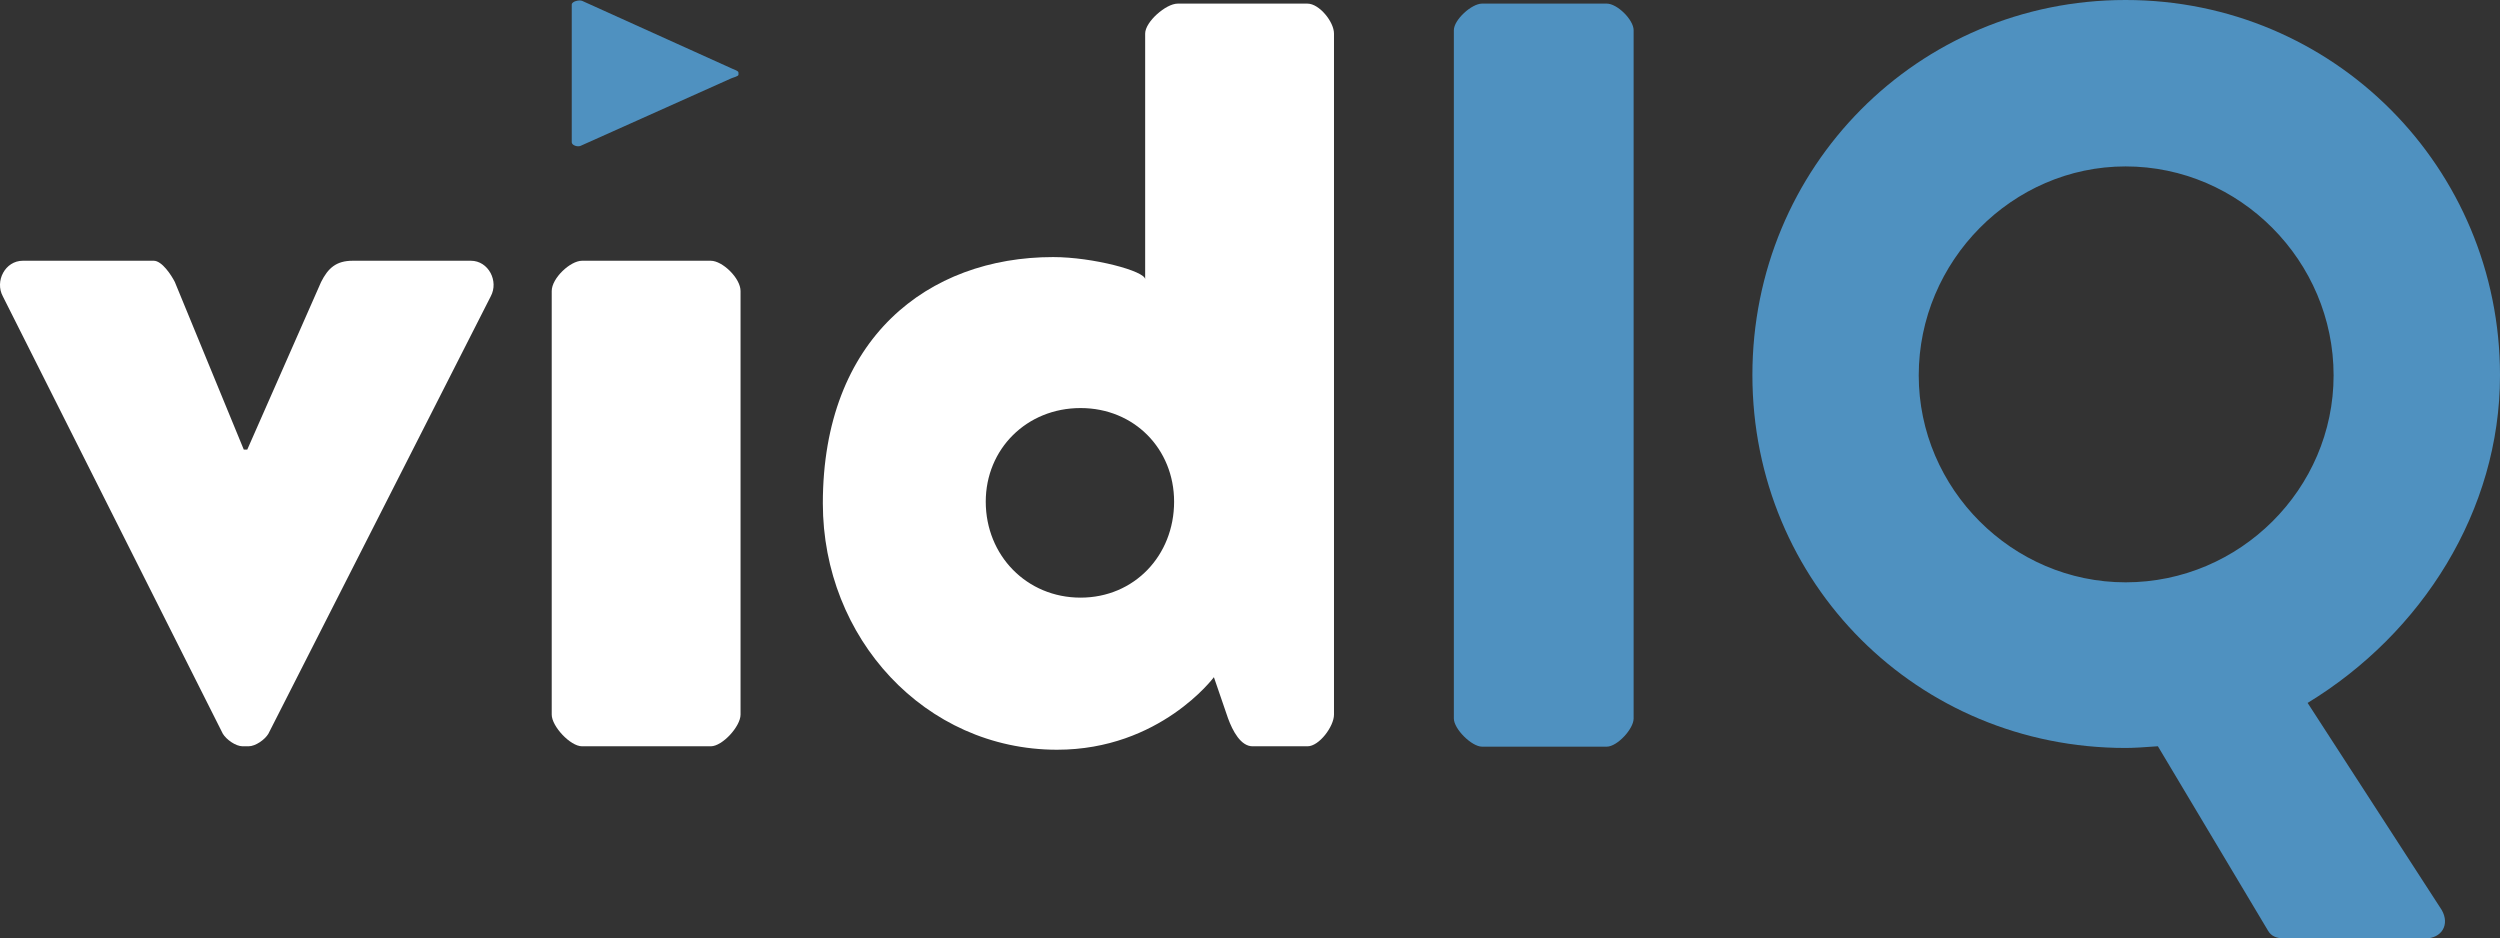 <?xml version="1.0" encoding="utf-8"?>
<!-- Generator: Adobe Illustrator 15.1.0, SVG Export Plug-In . SVG Version: 6.00 Build 0)  -->
<!DOCTYPE svg PUBLIC "-//W3C//DTD SVG 1.1//EN" "http://www.w3.org/Graphics/SVG/1.1/DTD/svg11.dtd">
<svg version="1.1" id="Layer_1" xmlns="http://www.w3.org/2000/svg" xmlns:xlink="http://www.w3.org/1999/xlink" x="0px" y="0px"
	 width="148.313px" height="55.673px" viewBox="0 0 148.313 55.673" enable-background="new 0 0 148.313 55.673"
	 xml:space="preserve">
<rect x="0" y="0" width="148.313" height="55.673" fill="#333333" stroke="none"/>
<path fill="#FFFFFF" d="M0.169,17.582c-0.49-0.903,0.138-2.113,1.182-2.113h7.771c0.484,0,1.043,0.849,1.25,1.26l4.09,9.942
	c0.074,0,0.141,0,0.208,0l4.379-9.942c0.416-0.829,0.902-1.26,1.871-1.26h7.016c1.041,0,1.667,1.209,1.177,2.113l-13.19,25.945
	c-0.202,0.346-0.761,0.747-1.18,0.747h-0.347c-0.415,0-0.97-0.401-1.178-0.747L0.169,17.582z"/>
<path fill="#FFFFFF" d="M32.731,17.266c0-0.764,1.104-1.797,1.798-1.797h7.637c0.694,0,1.767,1.034,1.767,1.797v25.13
	c0,0.693-1.073,1.878-1.767,1.878h-7.637c-0.693,0-1.798-1.185-1.798-1.878V17.266z"/>
<path fill="#FFFFFF" d="M62.476,15.251c2.361,0,5.461,0.831,5.461,1.319V1.991c0-0.698,1.233-1.776,1.926-1.776h7.705
	c0.696,0,1.571,1.079,1.571,1.776v40.405c0,0.693-0.875,1.878-1.571,1.878h-3.259c-0.7,0-1.18-0.905-1.458-1.665l-0.836-2.435
	c0,0-3.195,4.304-9.303,4.304c-7.843,0-13.897-6.631-13.897-14.612C48.815,20.076,55.05,15.251,62.476,15.251z M64.104,35.455
	c3.189,0,5.55-2.502,5.55-5.693c0-3.125-2.361-5.554-5.55-5.554c-3.195,0-5.624,2.428-5.624,5.554
	C58.481,32.953,60.91,35.455,64.104,35.455z"/>
<path fill="#4F91C0" d="M86.25,1.793c0-0.62,1.054-1.579,1.675-1.579h7.397c0.617,0,1.593,0.958,1.593,1.579v40.834
	c0,0.616-0.976,1.669-1.593,1.669h-7.397c-0.621,0-1.675-1.053-1.675-1.669V1.793z"/>
<path fill="#4F91C0" d="M126.1,0c12.341,0,22.213,9.934,22.213,22.271c0,8.021-4.629,15.301-11.413,19.43l7.956,12.285
	c0.495,0.866,0,1.688-0.987,1.688h-8.325c-0.496,0-0.803-0.141-0.987-0.451l-6.54-10.951c-0.742,0.059-1.48,0.101-1.916,0.101
	c-12.334,0-22.14-9.783-22.14-22.123C103.96,9.913,113.766,0,126.1,0z M126.1,34.547c6.787,0,12.341-5.55,12.341-12.277
	c0-6.784-5.554-12.397-12.341-12.397c-6.721,0-12.271,5.613-12.271,12.397C113.829,28.998,119.379,34.547,126.1,34.547z"/>
<path fill="#4F91C0" d="M43.465,4.087l-8.923-4.033c-0.168-0.077-0.623,0.024-0.623,0.219v8.164c0,0.189,0.352,0.292,0.521,0.217
	l8.933-4.002c0.074-0.041,0.437-0.119,0.437-0.221V4.304C43.81,4.201,43.54,4.125,43.465,4.087z"/>
</svg>
